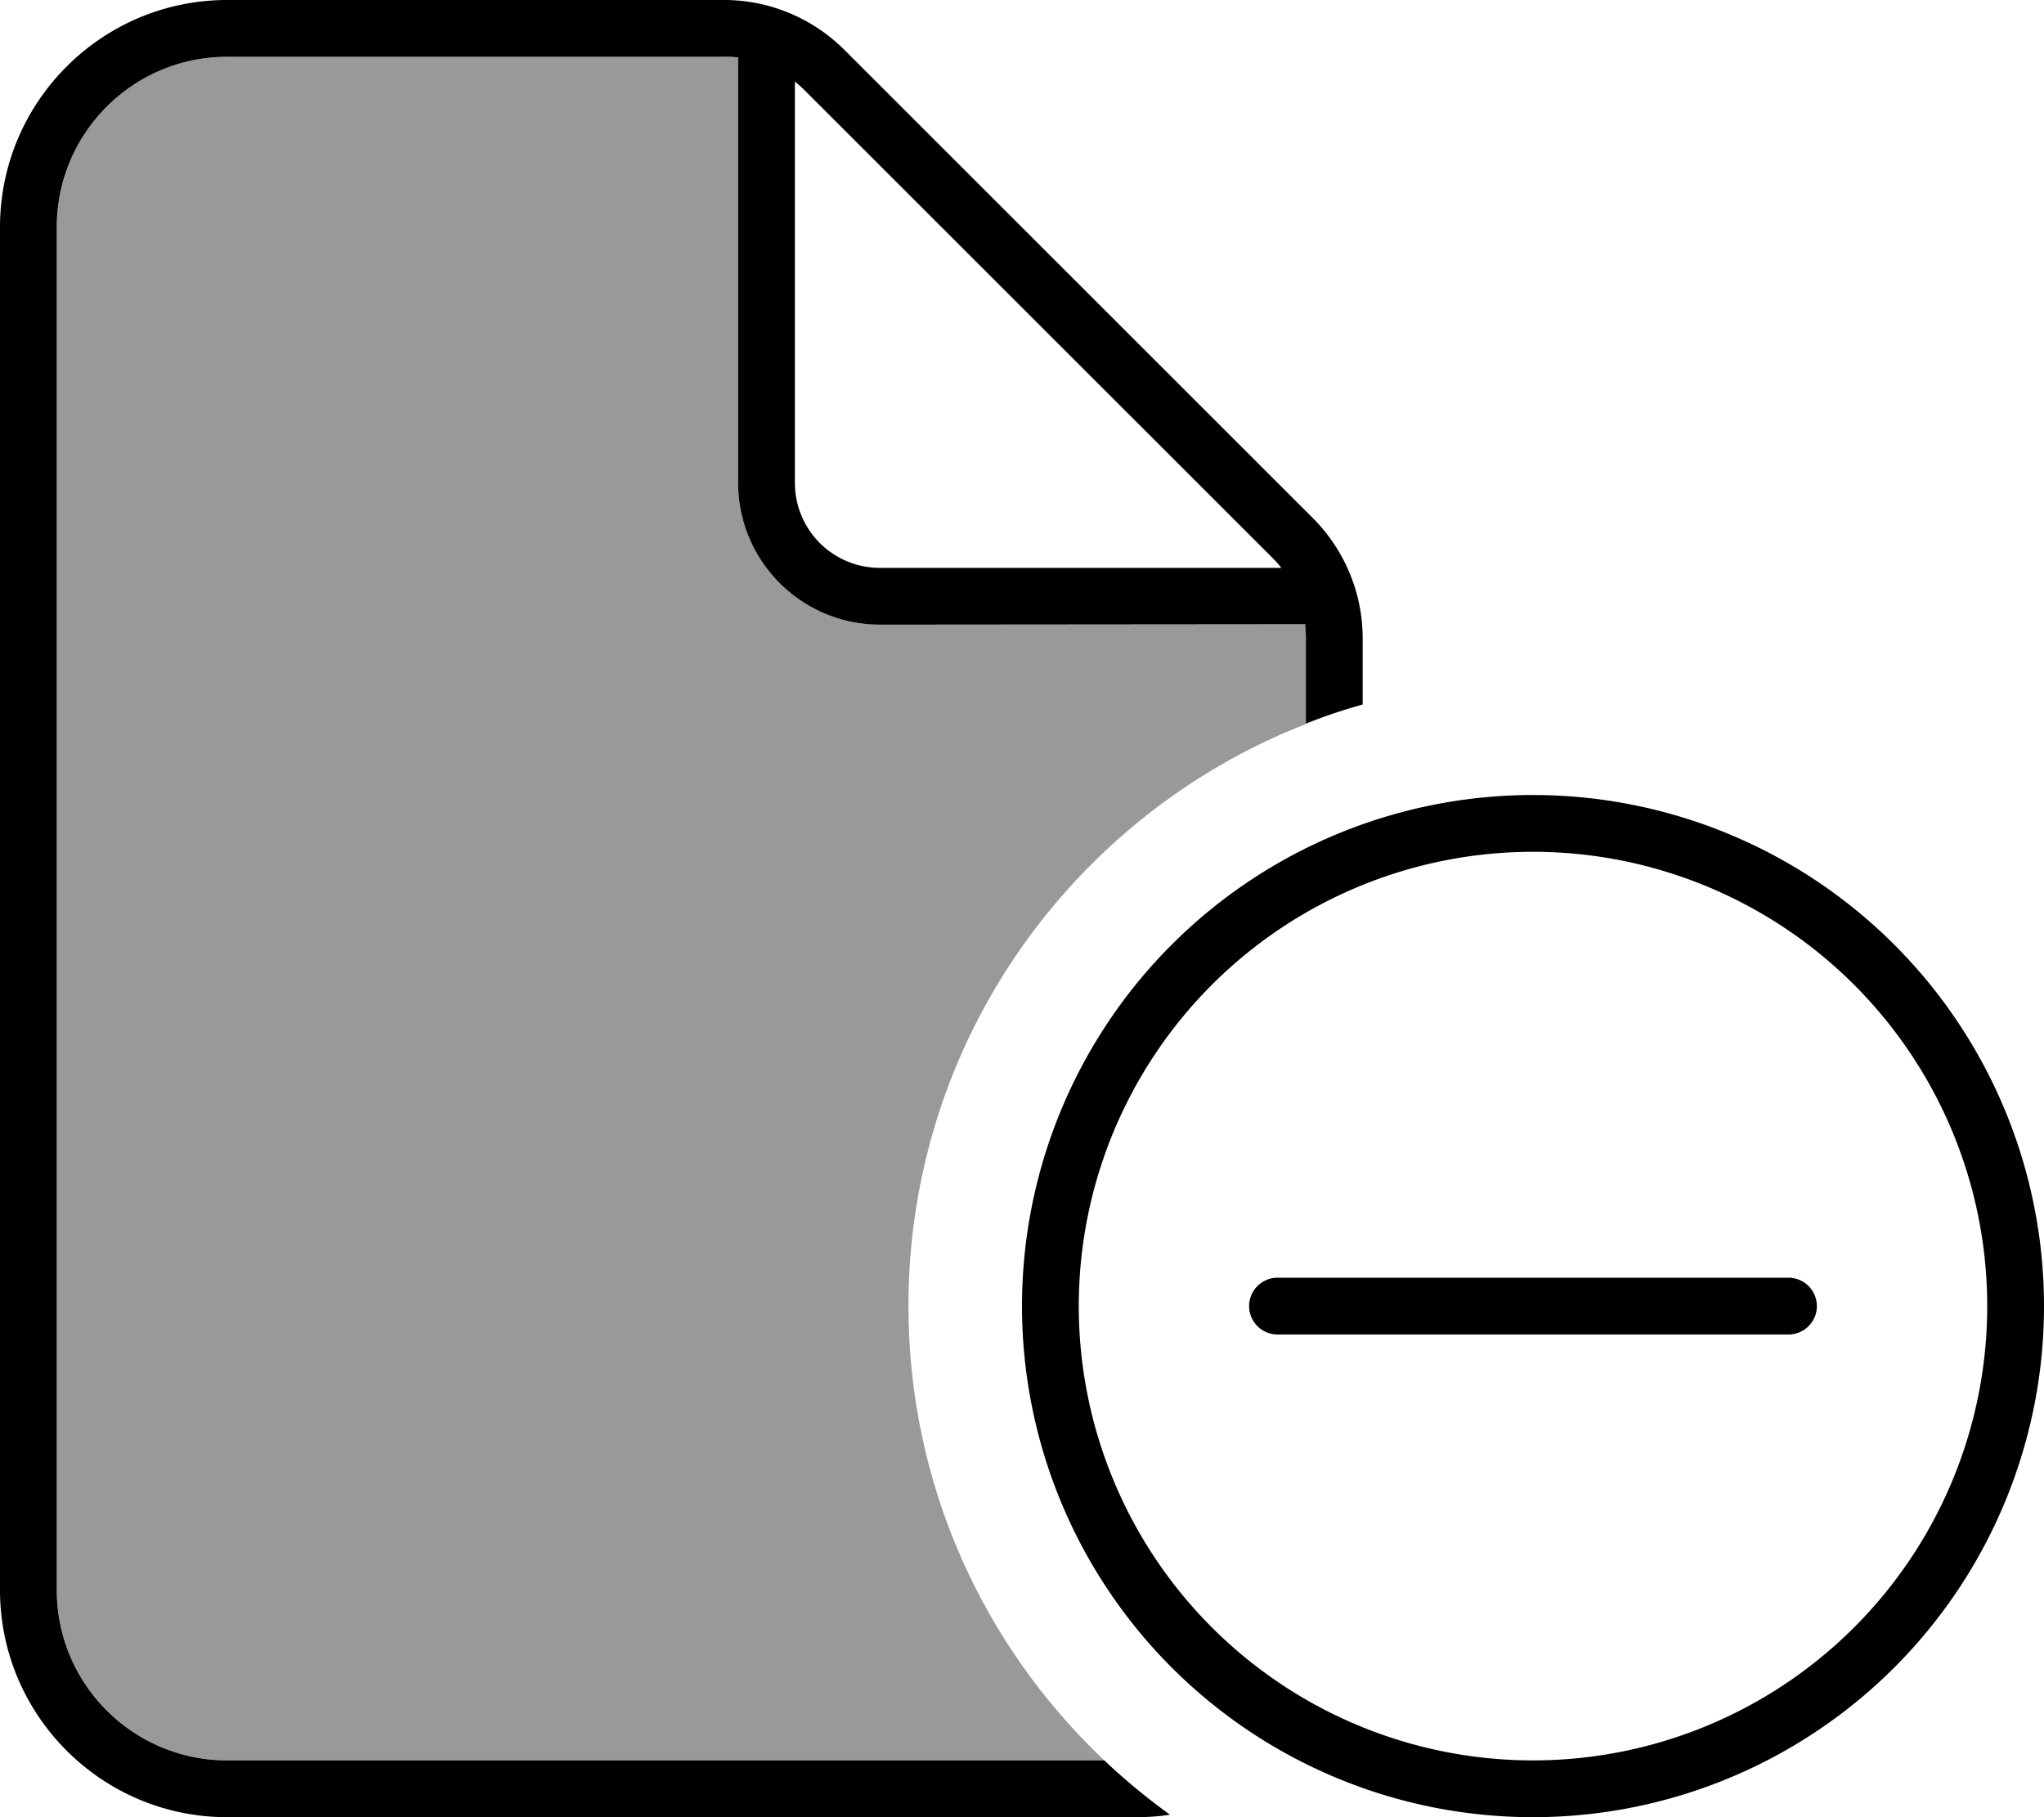 <svg xmlns="http://www.w3.org/2000/svg" viewBox="0 0 576 512"><defs><style>.fa-secondary{opacity:.4}</style></defs><path class="fa-secondary" d="M16 64c0-26.5 21.5-48 48-48l140.1 0c1.3 0 2.6 .1 3.9 .2L208 136c0 22.1 17.9 40 40 40l119.8 0c.2 1.3 .2 2.6 .2 3.9l0 24.1c-65.6 25.6-112 89.4-112 164c0 50.4 21.2 95.9 55.2 128L64 496c-26.5 0-48-21.5-48-48L16 64z"/><path class="fa-primary" d="M64 496l247.2 0c5.8 5.5 12 10.6 18.5 15.3c-3.2 .5-6.4 .7-9.7 .7L64 512c-35.3 0-64-28.7-64-64L0 64C0 28.7 28.7 0 64 0L204.1 0c12.7 0 24.9 5.1 33.9 14.1L369.9 145.9c9 9 14.1 21.2 14.1 33.9l0 18.7c-5.4 1.5-10.8 3.3-16 5.4l0-24.1c0-1.3-.1-2.6-.2-3.9L248 176c-22.1 0-40-17.9-40-40l0-119.8c-1.3-.2-2.6-.2-3.9-.2L64 16C37.5 16 16 37.5 16 64l0 384c0 26.5 21.5 48 48 48zM361.1 160c-.8-1-1.6-1.9-2.4-2.7L226.7 25.4c-.9-.9-1.8-1.7-2.7-2.4L224 136c0 13.3 10.7 24 24 24l113.1 0zM432 496a128 128 0 1 0 0-256 128 128 0 1 0 0 256zm0-272a144 144 0 1 1 0 288 144 144 0 1 1 0-288zm80 144c0 4.4-3.6 8-8 8l-144 0c-4.4 0-8-3.6-8-8s3.6-8 8-8l144 0c4.4 0 8 3.6 8 8z"/></svg>